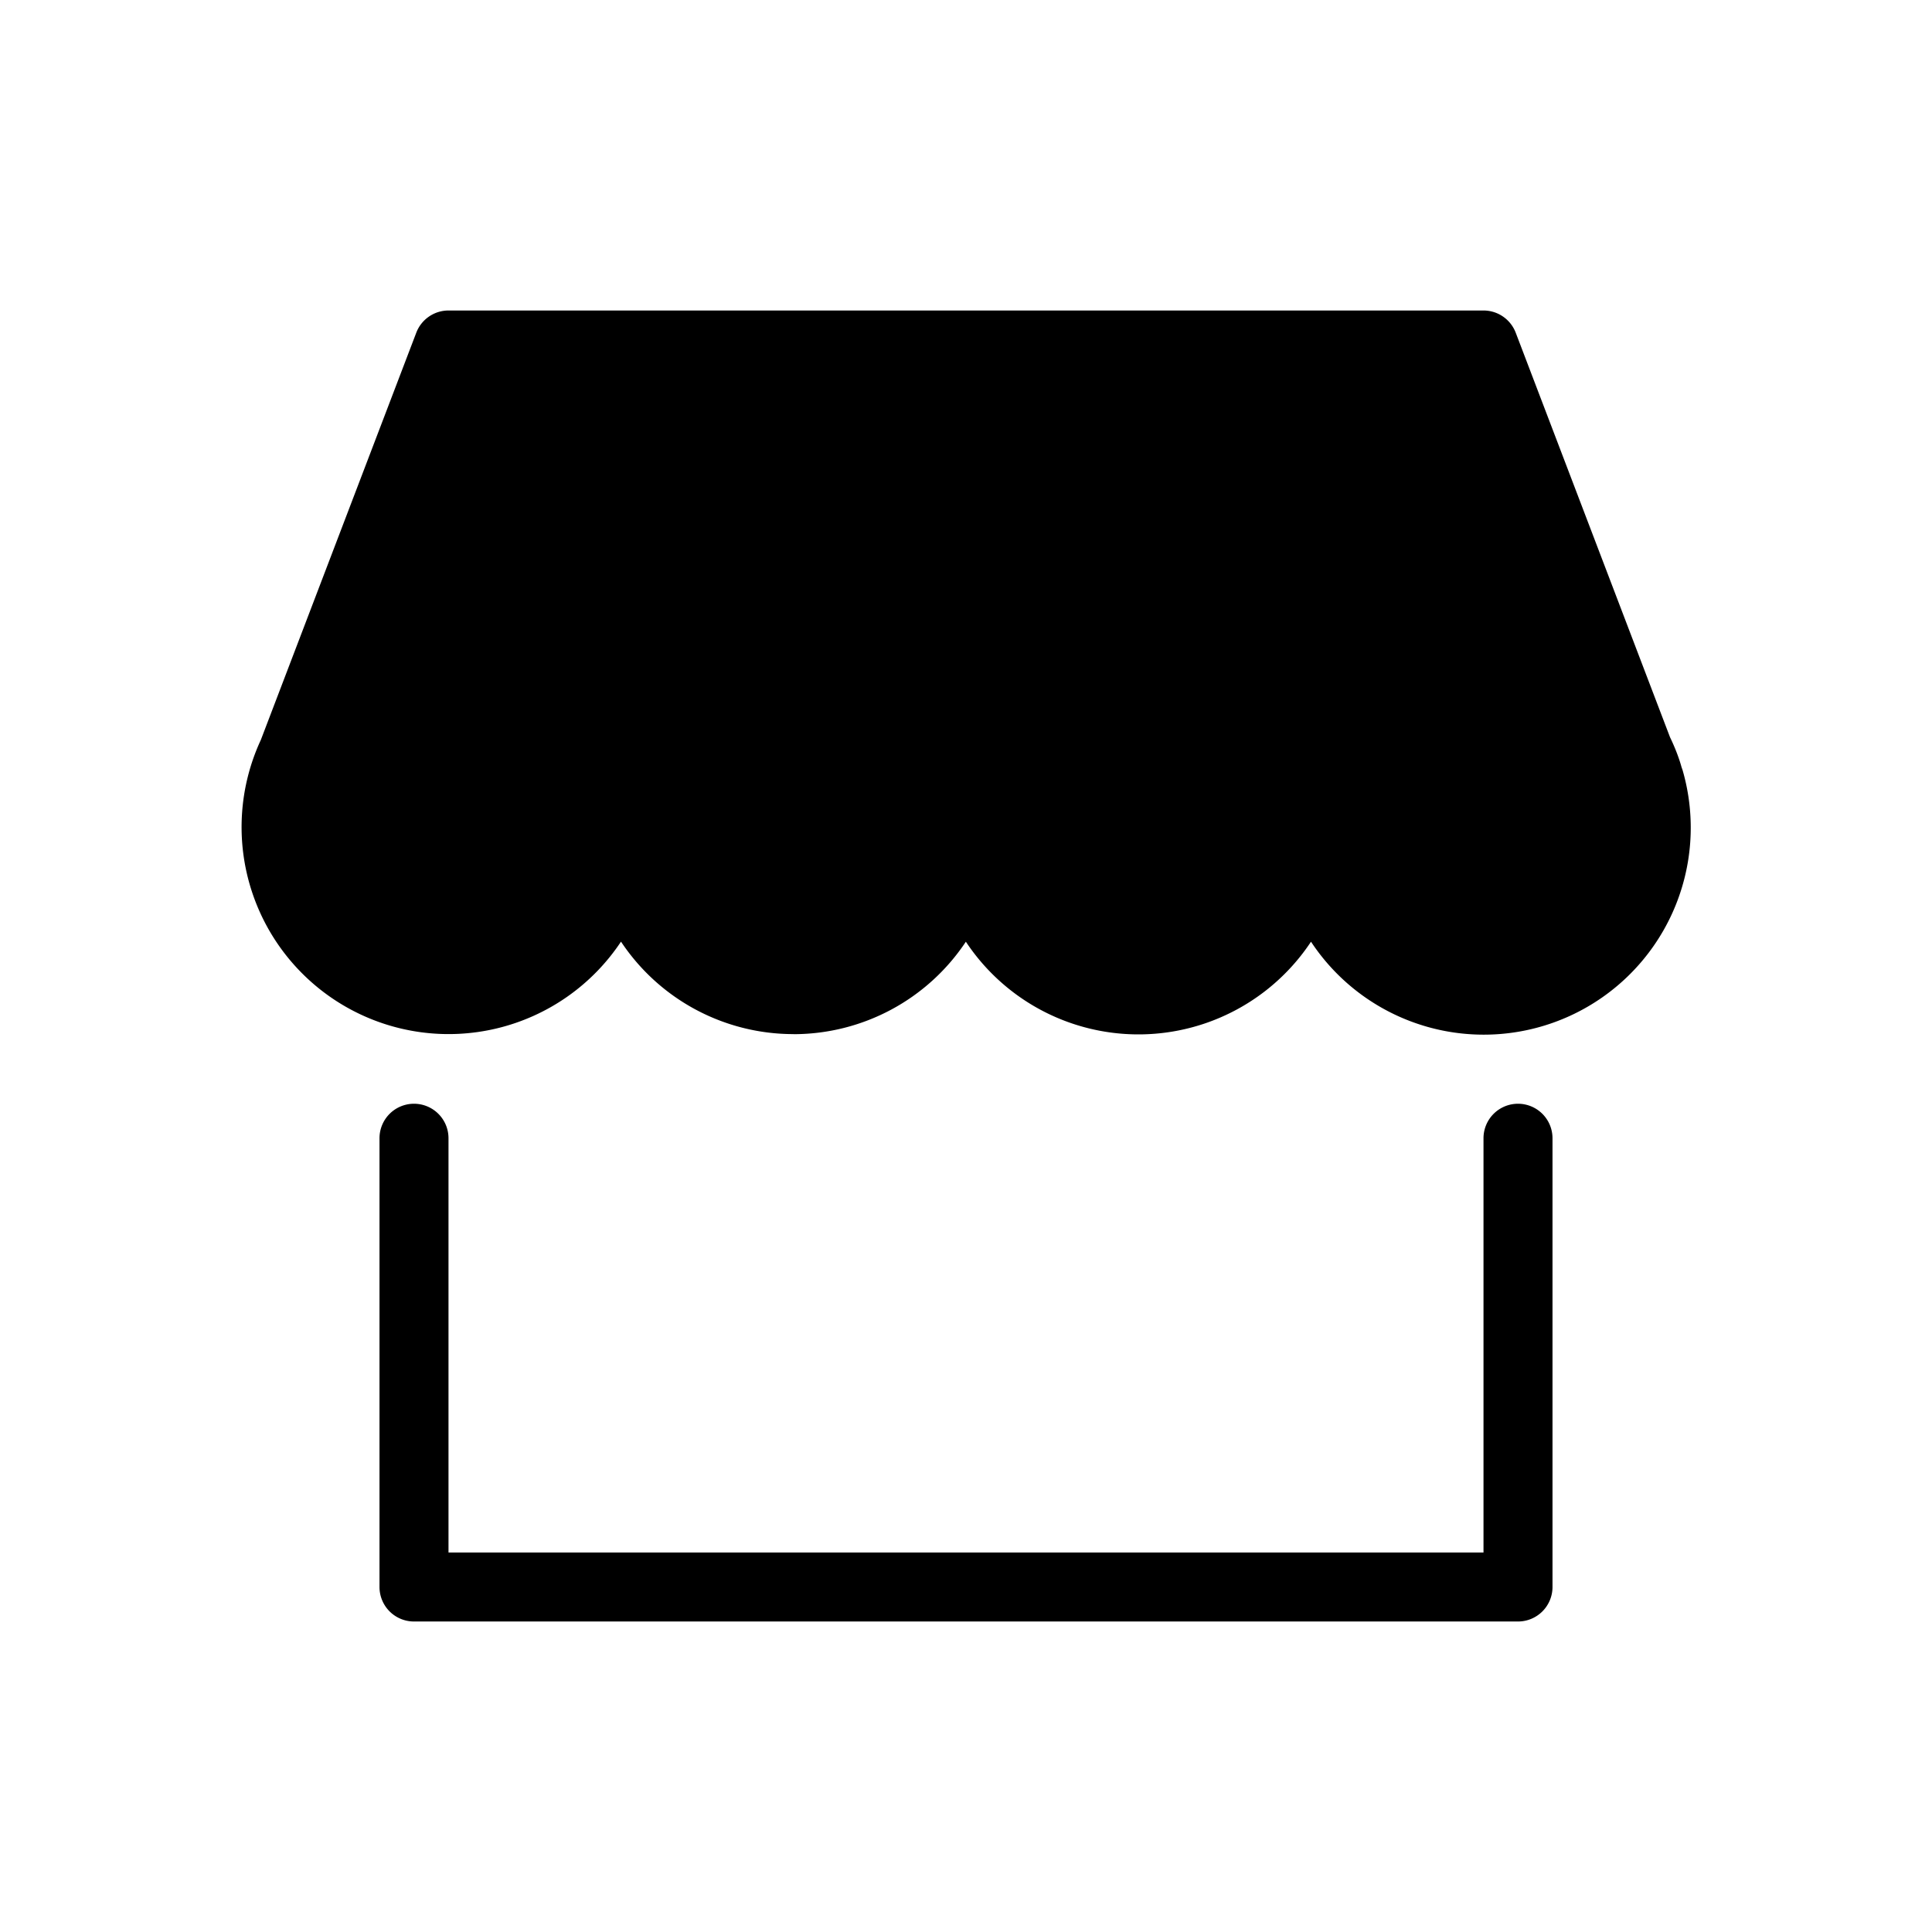 <?xml version="1.0" standalone="no"?><!DOCTYPE svg PUBLIC "-//W3C//DTD SVG 1.1//EN" "http://www.w3.org/Graphics/SVG/1.1/DTD/svg11.dtd"><svg class="icon" width="200px" height="200.00px" viewBox="0 0 1024 1024" version="1.1" xmlns="http://www.w3.org/2000/svg"><path d="M786.286 603.429a18.286 18.286 0 1 1 36.571 0V841.143a18.286 18.286 0 0 1-18.286 18.286H219.429a18.286 18.286 0 0 1-18.286-18.286v-237.714a18.286 18.286 0 1 1 36.571 0v219.429h548.571v-219.429z m-365.714-55.333a109.714 109.714 0 0 1-91.429-49.006 109.714 109.714 0 0 1-190.903-106.898l82.395-215.845A18.286 18.286 0 0 1 237.714 164.571h548.571a18.286 18.286 0 0 1 17.079 11.776l81.774 214.382c2.706 5.595 4.901 11.374 6.107 15.872l0.549 1.536A109.714 109.714 0 0 1 694.857 499.127a109.714 109.714 0 0 1-182.93 0 109.714 109.714 0 0 1-91.392 49.006z" /></svg>
